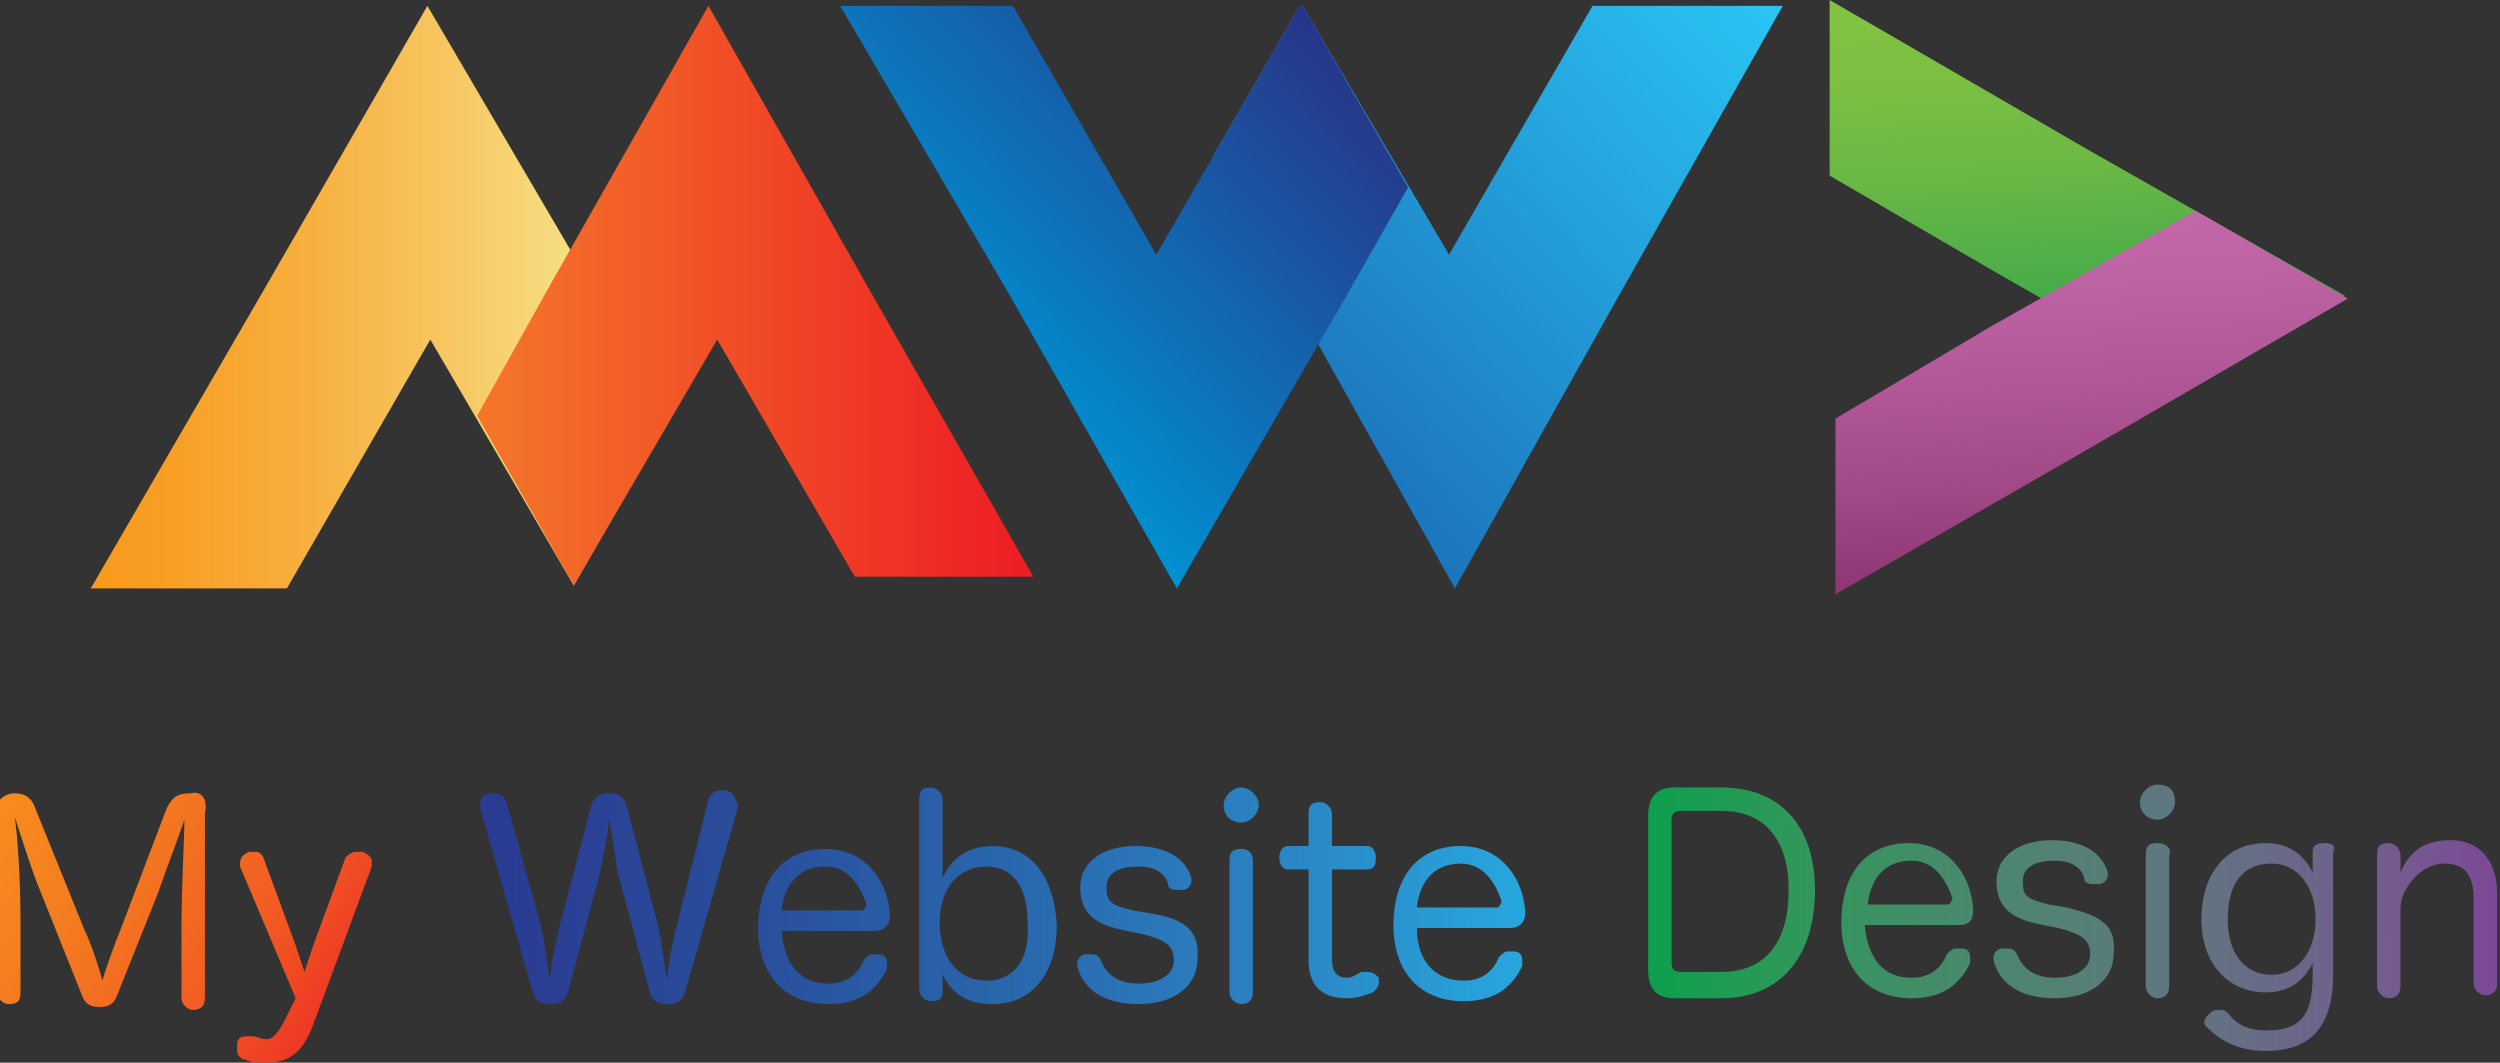 <svg xmlns="http://www.w3.org/2000/svg" xmlns:xlink="http://www.w3.org/1999/xlink" width="854" height="363" viewBox="46 0 854 363"><rect x="46" y="0" width="854" height="363" fill="#333333" stroke="none"/><style>.a{stop-color:#00A14B;}.b{stop-color:#ED1C24;}.c{stop-color:#F7941E;}.d{stop-color:#F78D1E;}.e{stop-color:#F47B20;}.f{stop-color:#F15A22;}.g{stop-color:#2B3990;}.h{stop-color:#2A3E93;}.i{stop-color:#294D9B;}.j{stop-color:#2963AA;}.k{stop-color:#2B81C0;}.l{stop-color:#27AAE1;}.m{stop-color:#0F9F4E;}.n{stop-color:#30975A;}.o{stop-color:#49896D;}.p{stop-color:#607680;}.q{stop-color:#755990;}.r{stop-color:#7F3F98;}</style><linearGradient id="SVGID_18_" gradientUnits="userSpaceOnUse" x1="77" y1="101" x2="274" y2="101"><stop offset="0" stop-color="#F8991D"/><stop offset="0.138" stop-color="#F89F24"/><stop offset="0.369" stop-color="#F7AF3E"/><stop offset="0.663" stop-color="#F7CB68"/><stop offset="1" stop-color="#F5F29E"/></linearGradient><polygon points="193 116 242 200 274 144 250 101 192 2 135 101 77 201 144 201 " fill="url(#SVGID_18_)"/><linearGradient id="SVGID_19_" gradientUnits="userSpaceOnUse" x1="754" y1="-4" x2="762" y2="133"><stop offset="0" stop-color="#82C341"/><stop offset="0.195" stop-color="#7CC042"/><stop offset="0.463" stop-color="#69B745"/><stop offset="0.773" stop-color="#43AB49"/><stop offset="1" class="a"/></linearGradient><polygon points="794 131 726 92 671 60 671 0 759 51 847 101 " fill="url(#SVGID_19_)"/><linearGradient id="SVGID_20_" gradientUnits="userSpaceOnUse" x1="756" y1="74" x2="763" y2="199"><stop offset="0" stop-color="#C367A9"/><stop offset="0.183" stop-color="#BD62A3"/><stop offset="0.436" stop-color="#B25898"/><stop offset="0.728" stop-color="#A14886"/><stop offset="1" stop-color="#8D3472"/></linearGradient><polygon points="796 72 727 111 673 143 673 203 760 153 848 102 " fill="url(#SVGID_20_)"/><linearGradient id="SVGID_21_" gradientUnits="userSpaceOnUse" x1="640" y1="-14" x2="481" y2="135"><stop offset="0" stop-color="#2AC5F4"/><stop offset="1" stop-color="#1C75BC"/></linearGradient><polygon points="541 87 491 2 490 2 460 54 487 101 543 201 599 101 655 2 590 2 " fill="url(#SVGID_21_)"/><linearGradient id="SVGID_22_" gradientUnits="userSpaceOnUse" x1="494" y1="5" x2="372" y2="119"><stop offset="0" stop-color="#283487"/><stop offset="1" stop-color="#0091D2"/></linearGradient><polygon points="491 2 490 2 441 87 392 2 333 2 391 101 448 201 506 101 527 64 " fill="url(#SVGID_22_)"/><linearGradient id="SVGID_23_" gradientUnits="userSpaceOnUse" x1="209" y1="101" x2="399" y2="101"><stop offset="0" stop-color="#F47729"/><stop offset="1" class="b"/></linearGradient><polyline points="242 200 291 116 338 197 399 197 343 99 288 2 233 99 209 142 " fill="url(#SVGID_23_)"/><defs><path id="SVGID_17_" d="M111 271c-4 0-6 1-8 5l-16 42c-2 5-5 13-6 17 -1-4-4-13-6-17l-17-42c-1-3-3-5-7-5 -3 0-6 2-6 5l0 63c0 2 2 4 4 4 3 0 4-1 4-4l0-25c0-13-1-29-2-35 2 6 6 19 9 26l14 35c1 3 3 4 6 4 3 0 5-1 6-4l14-35c2-6 7-19 9-25 0 6-1 23-1 36l0 25c0 2 2 4 4 4 2 0 4-1 4-4l0-63C117 273 115 270 111 271z"/></defs><clipPath id="SVGID_24_"><use xlink:href="#SVGID_17_"/></clipPath><linearGradient id="SVGID_25_" gradientUnits="userSpaceOnUse" x1="20" y1="261" x2="174" y2="366" gradientTransform="matrix(1 -0.004 0.004 1 -2.079 3.262)"><stop offset="0" class="c"/><stop offset="0.143" class="d"/><stop offset="0.38" class="e"/><stop offset="0.683" class="f"/><stop offset="1" class="b"/></linearGradient><polygon points="186 379 1 380 0 250 185 249 " style="clip-path:url(#SVGID_24_);fill:url(#SVGID_25_)"/><defs><path id="SVGID_16_" d="M170 291c-1 0-1 0-2 0 -2 0-3 1-4 2l-11 30c-1 3-2 6-3 9 -1-3-2-6-3-9L136 293c-1-2-2-2-3-2 -1 0-1 0-2 0 -2 1-3 2-3 4 0 0 0 1 0 1l19 45 -3 6c-2 4-4 8-7 8 -2 0-3-1-5-1 -1 0-1 0-2 0 -2 0-3 1-3 3 0 1 0 1 0 2 0 1 1 3 3 3 2 1 4 1 7 1 9 0 13-5 16-13L173 296c0-1 0-1 0-2C173 293 172 292 170 291z"/></defs><clipPath id="SVGID_26_"><use xlink:href="#SVGID_16_"/></clipPath><linearGradient id="SVGID_27_" gradientUnits="userSpaceOnUse" x1="20" y1="261" x2="174" y2="366" gradientTransform="matrix(1 -0.004 0.004 1 -2.079 3.262)"><stop offset="0" class="c"/><stop offset="0.143" class="d"/><stop offset="0.38" class="e"/><stop offset="0.683" class="f"/><stop offset="1" class="b"/></linearGradient><polygon points="186 379 1 380 0 250 185 249 " style="clip-path:url(#SVGID_26_);fill:url(#SVGID_27_)"/><defs><path id="SVGID_15_" d="M567 312c0 0 0 0 0-1 -1-12-9-22-22-22 -15 0-23 11-23 27 0 16 9 26 24 26 12 0 17-6 20-12 0-1 0-1 0-2 0-2-1-3-3-3 -1 0-1 0-2 0 -1 0-2 1-3 2 -2 5-6 8-12 8 -10 0-16-7-16-18l32 0C565 317 567 315 567 312zM557 310l-27 0c1-9 6-15 15-15 8 0 12 7 14 13 0 0 0 0 0 0C558 310 558 310 557 310z"/></defs><clipPath id="SVGID_28_"><use xlink:href="#SVGID_15_"/></clipPath><linearGradient id="SVGID_29_" gradientUnits="userSpaceOnUse" x1="196" y1="310" x2="576" y2="310" gradientTransform="matrix(1 -0.004 0.004 1 -2.079 3.262)"><stop offset="0" class="g"/><stop offset="0.1" class="h"/><stop offset="0.267" class="i"/><stop offset="0.481" class="j"/><stop offset="0.732" class="k"/><stop offset="1" class="l"/></linearGradient><polygon points="575 373 195 375 195 251 574 249 " style="clip-path:url(#SVGID_28_);fill:url(#SVGID_29_)"/><defs><path id="SVGID_14_" d="M470 290c-3 0-4 1-4 4l0 45c0 2 2 4 4 4 2 0 4-1 4-4l0-45C474 291 472 290 470 290z"/></defs><clipPath id="SVGID_30_"><use xlink:href="#SVGID_14_"/></clipPath><linearGradient id="SVGID_31_" gradientUnits="userSpaceOnUse" x1="196" y1="310" x2="576" y2="310" gradientTransform="matrix(1 -0.004 0.004 1 -2.079 3.262)"><stop offset="0" class="g"/><stop offset="0.1" class="h"/><stop offset="0.267" class="i"/><stop offset="0.481" class="j"/><stop offset="0.732" class="k"/><stop offset="1" class="l"/></linearGradient><polygon points="575 373 195 375 195 251 574 249 " style="clip-path:url(#SVGID_30_);fill:url(#SVGID_31_)"/><defs><path id="SVGID_13_" d="M470 269c-3 0-6 3-6 6 0 4 3 6 6 6 3 0 6-3 6-6C476 272 473 269 470 269z"/></defs><clipPath id="SVGID_32_"><use xlink:href="#SVGID_13_"/></clipPath><linearGradient id="SVGID_33_" gradientUnits="userSpaceOnUse" x1="196" y1="310" x2="576" y2="310" gradientTransform="matrix(1 -0.004 0.004 1 -2.079 3.262)"><stop offset="0" class="g"/><stop offset="0.1" class="h"/><stop offset="0.267" class="i"/><stop offset="0.481" class="j"/><stop offset="0.732" class="k"/><stop offset="1" class="l"/></linearGradient><polygon points="575 373 195 375 195 251 574 249 " style="clip-path:url(#SVGID_32_);fill:url(#SVGID_33_)"/><defs><path id="SVGID_12_" d="M293 270c0 0-1 0-1 0 -2 0-3 1-4 3l-11 44c-1 4-3 13-3 18 -1-5-2-13-3-18l-11-42c-1-3-3-4-6-4 -3 0-5 1-6 4l-11 42c-1 5-3 13-3 18 -1-5-2-13-3-18l-12-43c-1-2-2-3-4-3 0 0-1 0-1 0 -2 0-4 1-4 4 0 0 0 1 0 1l18 63c1 3 3 4 6 4 3 0 5-1 6-4l11-41c1-6 3-13 3-19 1 5 2 13 3 19l11 41c1 3 3 4 6 4 3 0 5-1 6-4l18-63c0 0 0-1 0-1C297 271 295 270 293 270z"/></defs><clipPath id="SVGID_34_"><use xlink:href="#SVGID_12_"/></clipPath><linearGradient id="SVGID_35_" gradientUnits="userSpaceOnUse" x1="196" y1="310" x2="576" y2="310" gradientTransform="matrix(1 -0.004 0.004 1 -2.079 3.262)"><stop offset="0" class="g"/><stop offset="0.1" class="h"/><stop offset="0.267" class="i"/><stop offset="0.481" class="j"/><stop offset="0.732" class="k"/><stop offset="1" class="l"/></linearGradient><polygon points="575 373 195 375 195 251 574 249 " style="clip-path:url(#SVGID_34_);fill:url(#SVGID_35_)"/><defs><path id="SVGID_11_" d="M350 313c0 0 0 0 0-1 -1-12-9-22-22-22 -15 0-23 11-23 27 0 16 9 26 24 26 12 0 17-6 20-12 0-1 0-1 0-2 0-2-1-3-3-3 -1 0-1 0-2 0 -1 0-2 1-3 2 -2 5-6 8-12 8 -10 0-15-7-16-18l32 0C348 318 350 316 350 313zM340 311l-27 0c1-9 6-15 15-15 8 0 12 7 14 13 0 0 0 0 0 0C341 311 341 311 340 311z"/></defs><clipPath id="SVGID_36_"><use xlink:href="#SVGID_11_"/></clipPath><linearGradient id="SVGID_37_" gradientUnits="userSpaceOnUse" x1="196" y1="310" x2="576" y2="310" gradientTransform="matrix(1 -0.004 0.004 1 -2.079 3.262)"><stop offset="0" class="g"/><stop offset="0.1" class="h"/><stop offset="0.267" class="i"/><stop offset="0.481" class="j"/><stop offset="0.732" class="k"/><stop offset="1" class="l"/></linearGradient><polygon points="575 373 195 375 195 251 574 249 " style="clip-path:url(#SVGID_36_);fill:url(#SVGID_37_)"/><defs><path id="SVGID_10_" d="M439 312l-6-1c-8-2-9-3-9-8 0-4 3-7 11-7 5 0 9 2 10 6 0 2 2 2 4 2 0 0 1 0 1 0 2 0 3-2 3-3 0 0 0-1 0-1 -2-7-9-11-19-11 -12 0-19 6-19 14 0 9 5 13 16 15l5 1c8 2 11 4 11 9 0 5-5 8-12 8 -7 0-11-3-13-8 -1-2-2-2-4-2 0 0-1 0-1 0 -2 0-3 2-3 3 0 0 0 1 0 1 2 8 9 13 21 13 13 0 20-7 20-15C456 318 451 314 439 312z"/></defs><clipPath id="SVGID_38_"><use xlink:href="#SVGID_10_"/></clipPath><linearGradient id="SVGID_39_" gradientUnits="userSpaceOnUse" x1="196" y1="310" x2="576" y2="310" gradientTransform="matrix(1 -0.004 0.004 1 -2.079 3.262)"><stop offset="0" class="g"/><stop offset="0.1" class="h"/><stop offset="0.267" class="i"/><stop offset="0.481" class="j"/><stop offset="0.732" class="k"/><stop offset="1" class="l"/></linearGradient><polygon points="575 373 195 375 195 251 574 249 " style="clip-path:url(#SVGID_38_);fill:url(#SVGID_39_)"/><defs><path id="SVGID_9_" d="M385 289c-8 0-14 4-17 11 0-2 0-5 0-7l0-20c0-2-2-4-4-4 -3 0-4 1-4 4l0 65c0 2 2 4 4 4 3 0 4-1 4-3l0-2c0-1 0-3 0-4 3 6 8 10 17 10 14 0 22-11 22-27C406 299 398 289 385 289zM383 335c-10 0-16-8-16-20 0-11 6-19 16-19 9 0 14 7 14 19C398 327 393 335 383 335z"/></defs><clipPath id="SVGID_40_"><use xlink:href="#SVGID_9_"/></clipPath><linearGradient id="SVGID_41_" gradientUnits="userSpaceOnUse" x1="196" y1="310" x2="576" y2="310" gradientTransform="matrix(1 -0.004 0.004 1 -2.079 3.262)"><stop offset="0" class="g"/><stop offset="0.1" class="h"/><stop offset="0.267" class="i"/><stop offset="0.481" class="j"/><stop offset="0.732" class="k"/><stop offset="1" class="l"/></linearGradient><polygon points="575 373 195 375 195 251 574 249 " style="clip-path:url(#SVGID_40_);fill:url(#SVGID_41_)"/><defs><path id="SVGID_8_" d="M513 332c-1 0-1 0-2 0 -2 1-3 2-5 2 -3 0-5-2-5-6l0-31 12 0c2 0 3-1 3-4 0-2-1-4-3-4l-12 0 0-11c0-2-2-4-4-4 -3 0-4 1-4 4l0 11 -7 0c-2 0-3 2-3 4 0 2 1 4 3 4l7 0 0 31c0 10 6 13 13 13 4 0 6-1 9-2 1-1 2-2 2-3 0-1 0-1 0-2C516 333 515 332 513 332z"/></defs><clipPath id="SVGID_42_"><use xlink:href="#SVGID_8_"/></clipPath><linearGradient id="SVGID_43_" gradientUnits="userSpaceOnUse" x1="196" y1="310" x2="576" y2="310" gradientTransform="matrix(1 -0.004 0.004 1 -2.079 3.262)"><stop offset="0" class="g"/><stop offset="0.1" class="h"/><stop offset="0.267" class="i"/><stop offset="0.481" class="j"/><stop offset="0.732" class="k"/><stop offset="1" class="l"/></linearGradient><polygon points="575 373 195 375 195 251 574 249 " style="clip-path:url(#SVGID_42_);fill:url(#SVGID_43_)"/><defs><path id="SVGID_7_" d="M752 310l-6-1c-8-2-9-3-9-8 0-4 3-7 11-7 5 0 9 2 10 6 0 2 2 2 4 2 0 0 1 0 1 0 2 0 3-2 3-3 0 0 0-1 0-1 -2-7-9-11-19-11 -12 0-19 6-19 14 0 9 5 13 16 15l5 1c8 2 11 4 11 9 0 5-5 8-12 8 -7 0-11-3-13-8 -1-2-2-2-4-2 0 0-1 0-1 0 -2 0-3 2-3 3 0 0 0 1 0 1 2 8 9 13 21 13 13 0 20-7 20-15C769 316 764 313 752 310z"/></defs><clipPath id="SVGID_44_"><use xlink:href="#SVGID_7_"/></clipPath><linearGradient id="SVGID_45_" gradientUnits="userSpaceOnUse" x1="585" y1="312" x2="917" y2="312" gradientTransform="matrix(1 -0.004 0.004 1 -2.079 3.262)"><stop offset="0" class="a"/><stop offset="0.085" class="m"/><stop offset="0.227" class="n"/><stop offset="0.407" class="o"/><stop offset="0.62" class="p"/><stop offset="0.858" class="q"/><stop offset="1" class="r"/></linearGradient><polygon points="916 374 584 375 584 249 916 248 " style="clip-path:url(#SVGID_44_);fill:url(#SVGID_45_)"/><defs><path id="SVGID_6_" d="M783 288c-3 0-4 1-4 4l0 45c0 2 2 4 4 4 2 0 4-1 4-4l0-45C788 290 786 288 783 288z"/></defs><clipPath id="SVGID_46_"><use xlink:href="#SVGID_6_"/></clipPath><linearGradient id="SVGID_47_" gradientUnits="userSpaceOnUse" x1="585" y1="312" x2="917" y2="312" gradientTransform="matrix(1 -0.004 0.004 1 -2.079 3.262)"><stop offset="0" class="a"/><stop offset="0.085" class="m"/><stop offset="0.227" class="n"/><stop offset="0.407" class="o"/><stop offset="0.62" class="p"/><stop offset="0.858" class="q"/><stop offset="1" class="r"/></linearGradient><polygon points="916 374 584 375 584 249 916 248 " style="clip-path:url(#SVGID_46_);fill:url(#SVGID_47_)"/><defs><path id="SVGID_5_" d="M783 268c-3 0-6 3-6 6 0 4 3 6 6 6 3 0 6-3 6-6C789 270 787 268 783 268z"/></defs><clipPath id="SVGID_48_"><use xlink:href="#SVGID_5_"/></clipPath><linearGradient id="SVGID_49_" gradientUnits="userSpaceOnUse" x1="585" y1="312" x2="917" y2="312" gradientTransform="matrix(1 -0.004 0.004 1 -2.079 3.262)"><stop offset="0" class="a"/><stop offset="0.085" class="m"/><stop offset="0.227" class="n"/><stop offset="0.407" class="o"/><stop offset="0.62" class="p"/><stop offset="0.858" class="q"/><stop offset="1" class="r"/></linearGradient><polygon points="916 374 584 375 584 249 916 248 " style="clip-path:url(#SVGID_48_);fill:url(#SVGID_49_)"/><defs><path id="SVGID_4_" d="M883 287c-9 0-14 4-17 11 0-2 0-3 0-4l0-2c0-2-2-4-4-4 -3 0-4 1-4 4l0 45c0 2 2 4 4 4 2 0 4-1 4-4l0-26c0-4 1-6 3-9 3-4 7-7 12-7 7 0 10 4 10 12l0 29c0 2 2 4 4 4 2 0 4-1 4-4l0-31C899 294 893 287 883 287z"/></defs><clipPath id="SVGID_50_"><use xlink:href="#SVGID_4_"/></clipPath><linearGradient id="SVGID_51_" gradientUnits="userSpaceOnUse" x1="585" y1="312" x2="917" y2="312" gradientTransform="matrix(1 -0.004 0.004 1 -2.079 3.262)"><stop offset="0" class="a"/><stop offset="0.085" class="m"/><stop offset="0.227" class="n"/><stop offset="0.407" class="o"/><stop offset="0.62" class="p"/><stop offset="0.858" class="q"/><stop offset="1" class="r"/></linearGradient><polygon points="916 374 584 375 584 249 916 248 " style="clip-path:url(#SVGID_50_);fill:url(#SVGID_51_)"/><defs><path id="SVGID_3_" d="M840 288c-3 0-4 1-4 3l0 3c0 1 0 3 0 4 -3-6-8-10-16-10 -14 0-22 11-22 26 0 15 9 25 22 25 8 0 13-4 16-10 0 1 0 3 0 4 0 14-4 19-16 19 -6 0-10-2-13-6 -1-1-2-1-3-1 -1 0-2 0-3 1 -1 1-2 2-2 3 0 1 0 1 1 2 4 4 10 8 20 8 12 0 23-5 23-26l0-42C844 289 843 288 840 288zM822 333c-9 0-15-7-15-19 0-12 5-19 15-19 9 0 15 8 15 19C837 325 831 333 822 333z"/></defs><clipPath id="SVGID_52_"><use xlink:href="#SVGID_3_"/></clipPath><linearGradient id="SVGID_53_" gradientUnits="userSpaceOnUse" x1="585" y1="312" x2="917" y2="312" gradientTransform="matrix(1 -0.004 0.004 1 -2.079 3.262)"><stop offset="0" class="a"/><stop offset="0.085" class="m"/><stop offset="0.227" class="n"/><stop offset="0.407" class="o"/><stop offset="0.62" class="p"/><stop offset="0.858" class="q"/><stop offset="1" class="r"/></linearGradient><polygon points="916 374 584 375 584 249 916 248 " style="clip-path:url(#SVGID_52_);fill:url(#SVGID_53_)"/><defs><path id="SVGID_2_" d="M634 269l-16 0c-6 0-9 3-9 10L609 331c0 7 3 10 9 10l16 0c20 0 32-14 32-37C666 282 654 269 634 269zM634 332l-14 0c-2 0-3-1-3-3l0-49c0-2 1-3 3-3l14 0c15 0 23 10 23 27C657 322 649 332 634 332z"/></defs><clipPath id="SVGID_54_"><use xlink:href="#SVGID_2_"/></clipPath><linearGradient id="SVGID_55_" gradientUnits="userSpaceOnUse" x1="585" y1="312" x2="917" y2="312" gradientTransform="matrix(1 -0.004 0.004 1 -2.079 3.262)"><stop offset="0" class="a"/><stop offset="0.085" class="m"/><stop offset="0.227" class="n"/><stop offset="0.407" class="o"/><stop offset="0.62" class="p"/><stop offset="0.858" class="q"/><stop offset="1" class="r"/></linearGradient><polygon points="916 374 584 375 584 249 916 248 " style="clip-path:url(#SVGID_54_);fill:url(#SVGID_55_)"/><defs><path id="SVGID_1_" d="M720 311c0 0 0 0 0-1 -1-12-9-22-22-22 -15 0-23 11-23 27 0 16 9 26 24 26 12 0 17-6 20-12 0-1 0-1 0-2 0-2-1-3-3-3 -1 0-1 0-2 0 -1 0-2 1-3 2 -2 5-6 8-12 8 -10 0-15-7-16-18l32 0C719 316 720 314 720 311zM711 309l-27 0c1-9 6-15 15-15 8 0 12 7 14 13 0 0 0 0 0 0C712 309 712 309 711 309z"/></defs><clipPath id="SVGID_56_"><use xlink:href="#SVGID_1_"/></clipPath><linearGradient id="SVGID_57_" gradientUnits="userSpaceOnUse" x1="585" y1="312" x2="917" y2="312" gradientTransform="matrix(1 -0.004 0.004 1 -2.079 3.262)"><stop offset="0" class="a"/><stop offset="0.085" class="m"/><stop offset="0.227" class="n"/><stop offset="0.407" class="o"/><stop offset="0.62" class="p"/><stop offset="0.858" class="q"/><stop offset="1" class="r"/></linearGradient><polygon points="916 374 584 375 584 249 916 248 " style="clip-path:url(#SVGID_56_);fill:url(#SVGID_57_)"/></svg>